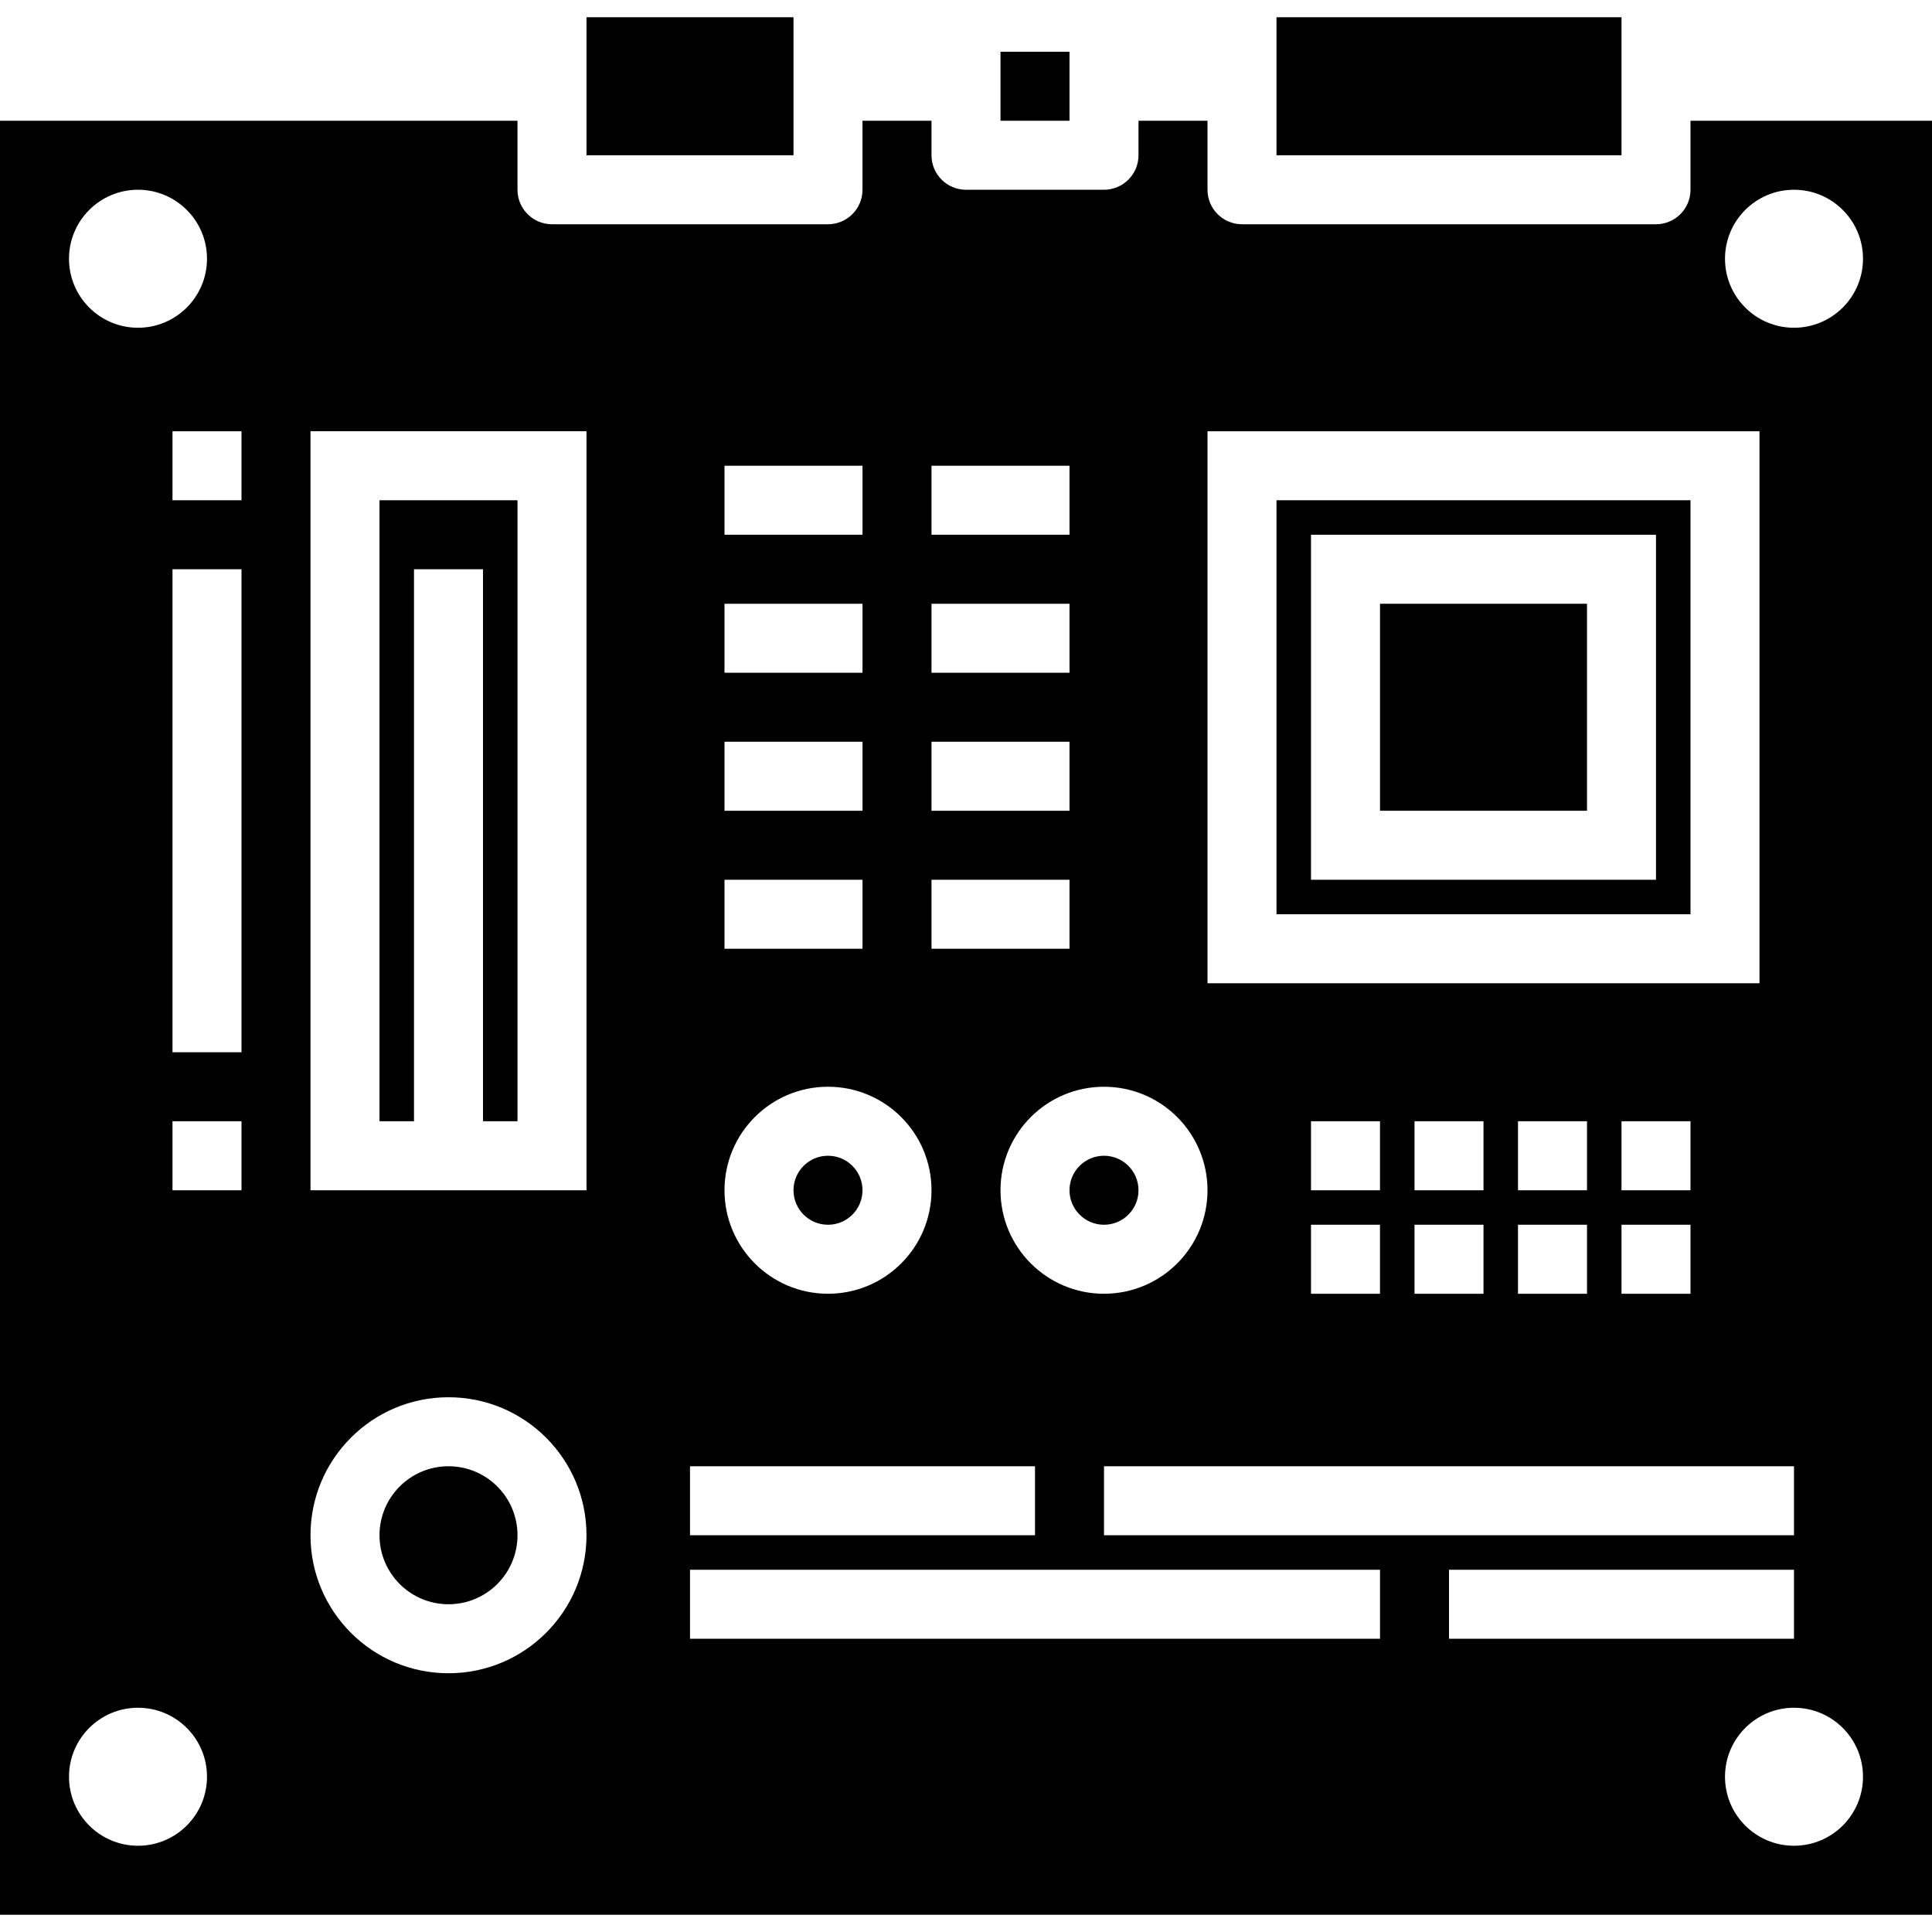 <svg height="448pt" viewBox="0 -3 448 447" width="448pt" xmlns="http://www.w3.org/2000/svg"><path d="m120 352.5c0 8.836-7.164 16-16 16s-16-7.164-16-16 7.164-16 16-16 16 7.164 16 16zm0 0"/><path d="m96 128.5h16v128h8v-144h-32v144h8zm0 0"/><path d="m264 272.5c0 4.418-3.582 8-8 8s-8-3.582-8-8 3.582-8 8-8 8 3.582 8 8zm0 0"/><path d="m296 208.5h96v-96h-96zm8-88h80v80h-80zm0 0"/><path d="m320 136.5h48v48h-48zm0 0"/><path d="m200 272.5c0 4.418-3.582 8-8 8s-8-3.582-8-8 3.582-8 8-8 8 3.582 8 8zm0 0"/><path d="m0 24.5v416h448v-416h-56v16c0 4.418-3.582 8-8 8h-96c-4.418 0-8-3.582-8-8v-16h-16v8c0 4.418-3.582 8-8 8h-32c-4.418 0-8-3.582-8-8v-8h-16v16c0 4.418-3.582 8-8 8h-64c-4.418 0-8-3.582-8-8v-16zm32 16c8.836 0 16 7.164 16 16s-7.164 16-16 16-16-7.164-16-16 7.164-16 16-16zm0 384c-8.836 0-16-7.164-16-16s7.164-16 16-16 16 7.164 16 16-7.164 16-16 16zm24-152h-16v-16h16zm0-32h-16v-112h16zm0-128h-16v-16h16zm48 272c-17.672 0-32-14.328-32-32s14.328-32 32-32 32 14.328 32 32-14.328 32-32 32zm216-104v16h-16v-16zm-16-8v-16h16v16zm112 64v16h-160v-16zm-72-56v16h-16v-16zm-16-8v-16h16v16zm40 8v16h-16v-16zm-16-8v-16h16v16zm40 8v16h-16v-16zm-16-8v-16h16v16zm-40 88h80v16h-80zm80 64c-8.836 0-16-7.164-16-16s7.164-16 16-16 16 7.164 16 16-7.164 16-16 16zm0-384c8.836 0 16 7.164 16 16s-7.164 16-16 16-16-7.164-16-16 7.164-16 16-16zm-136 56h128v128h-128zm0 176c0 13.254-10.746 24-24 24s-24-10.746-24-24 10.746-24 24-24 24 10.746 24 24zm-64-168h32v16h-32zm0 32h32v16h-32zm0 32h32v16h-32zm0 32h32v16h-32zm-48-96h32v16h-32zm0 32h32v16h-32zm0 32h32v16h-32zm0 32h32v16h-32zm24 48c13.254 0 24 10.746 24 24s-10.746 24-24 24-24-10.746-24-24 10.746-24 24-24zm-32 88h80v16h-80zm0 24h160v16h-160zm-24-264v176h-64v-176zm0 0"/><path d="m184 .5h-48v32h48zm0 0"/><path d="m376 .5h-80v32h80zm0 0"/><path d="m248 8.5h-16v16h16zm0 0"/></svg>
